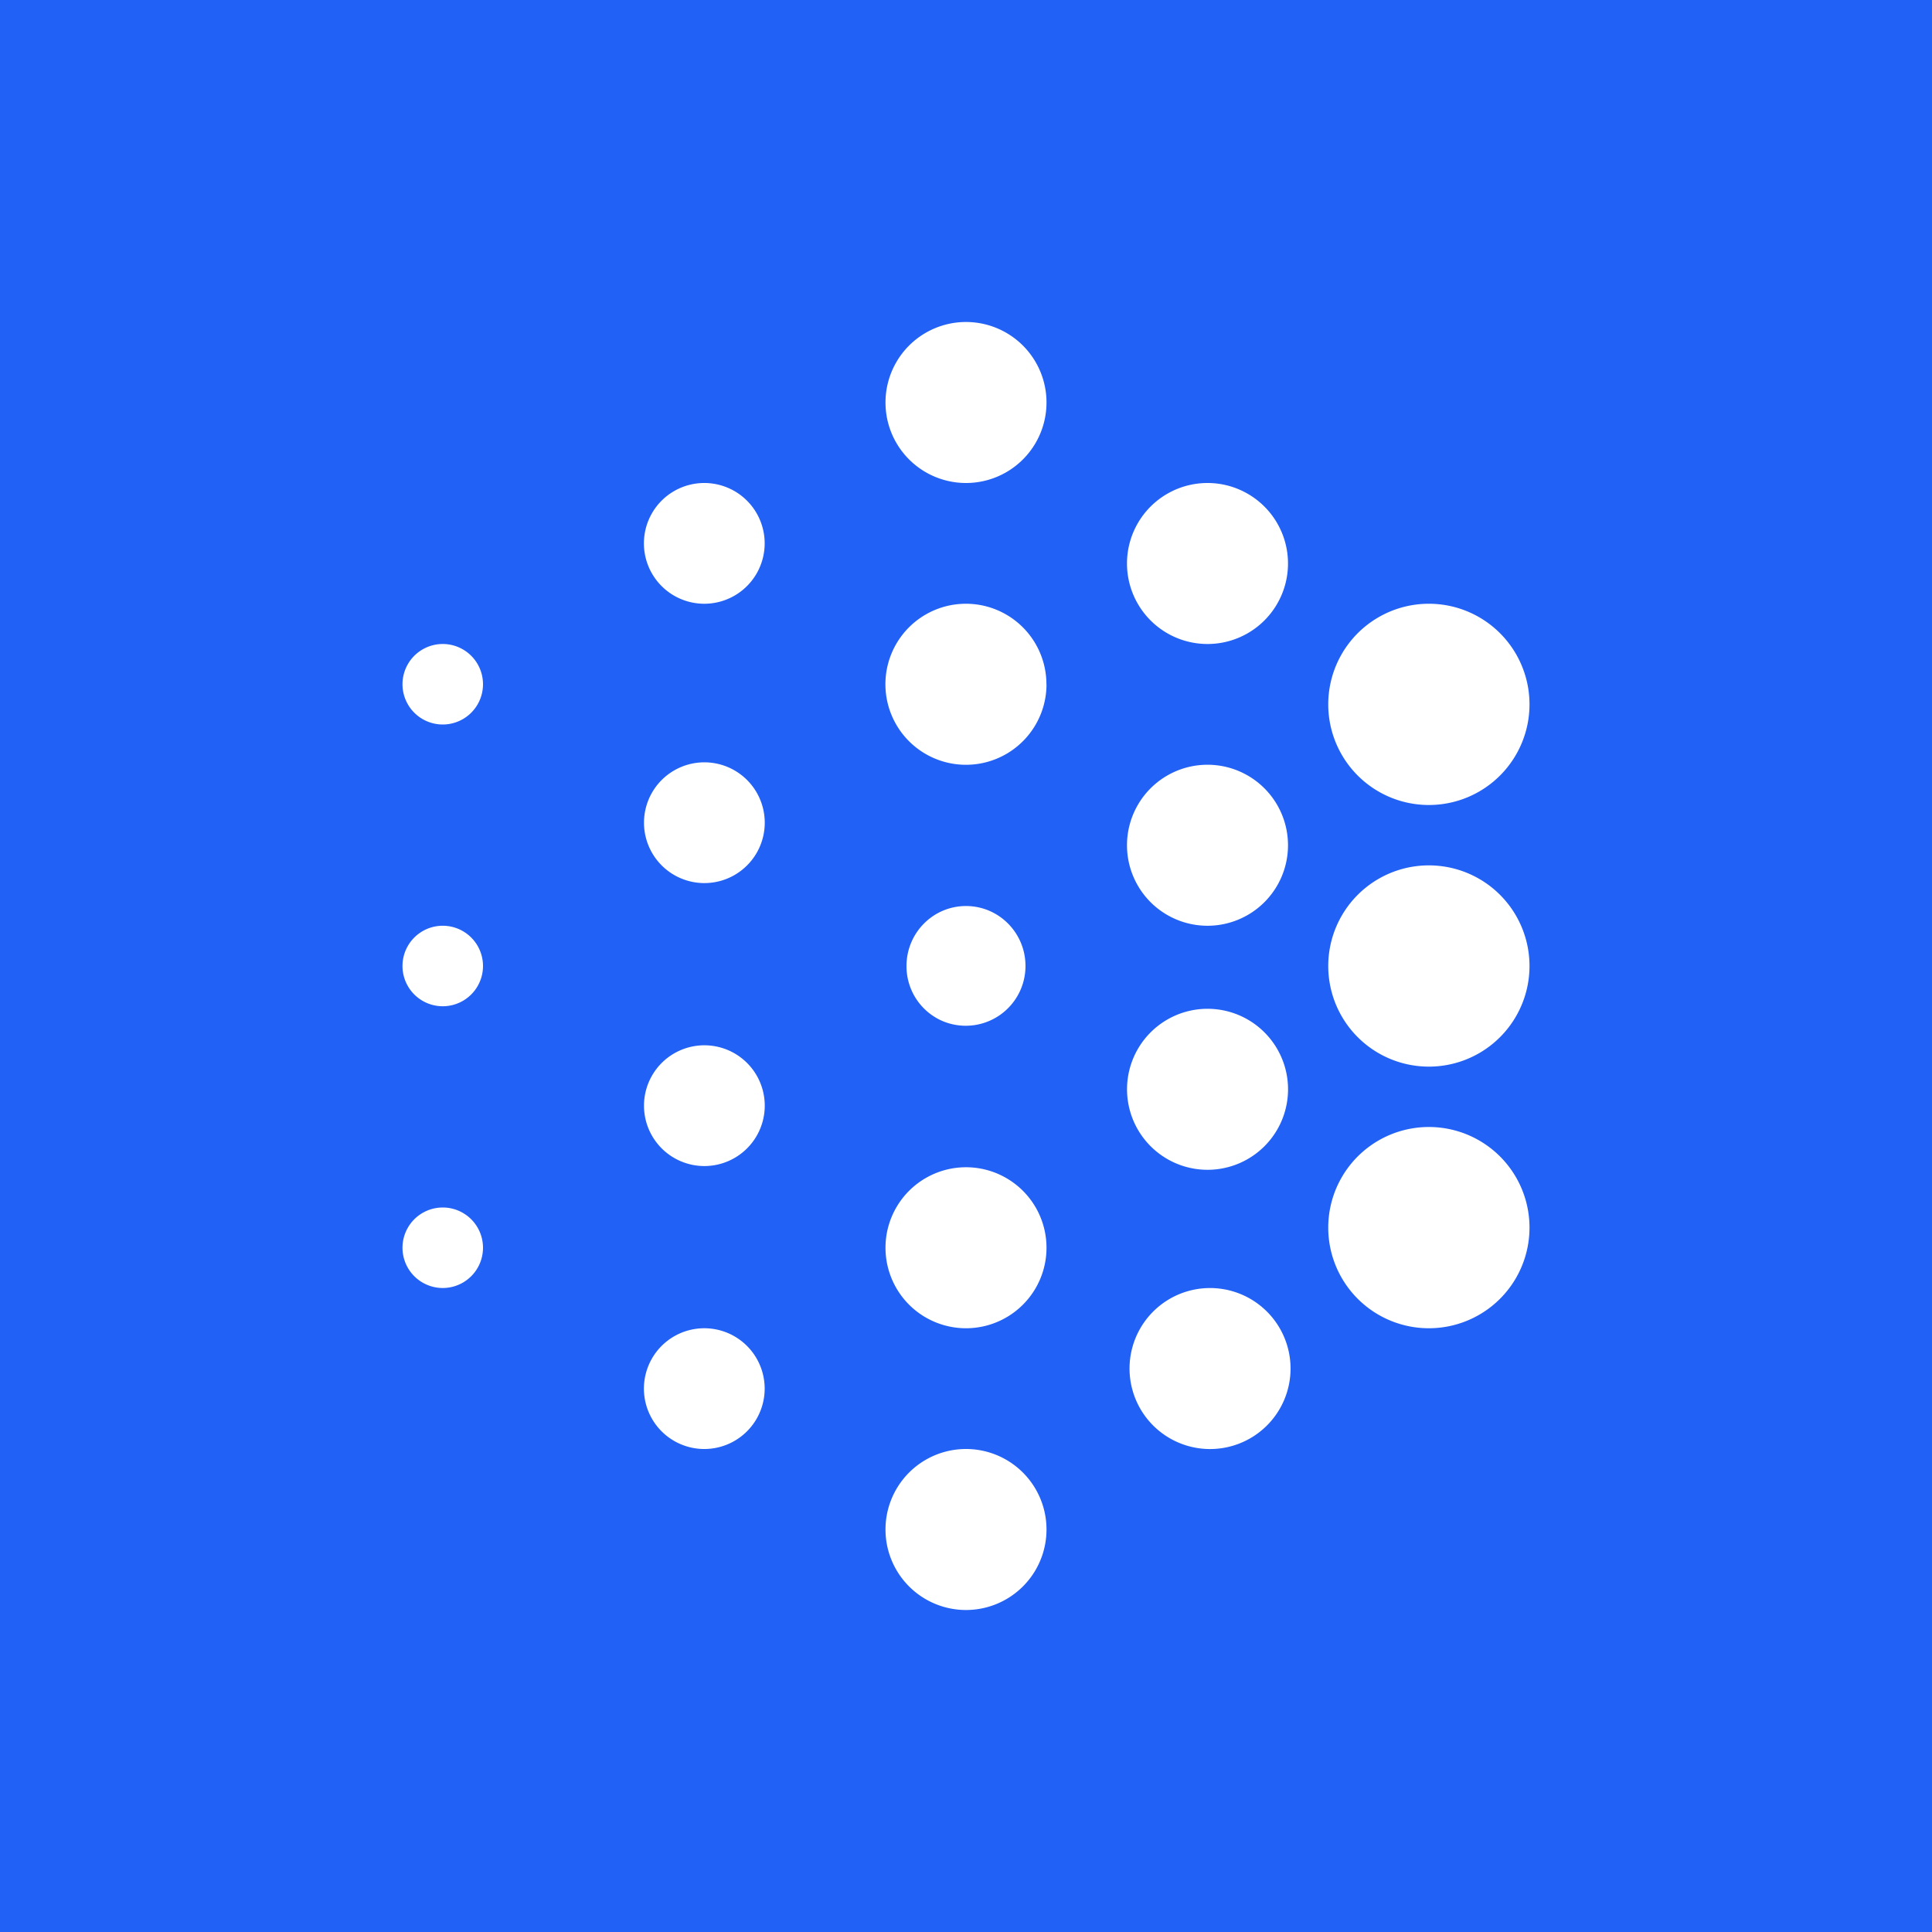 <svg xmlns="http://www.w3.org/2000/svg" width="24" height="24" fill="none" viewBox="0 0 24 24">
    <rect x="0" y="0" width="24" height="24" fill="#333333" stroke="none"/>
    <g clip-path="url(#OXY__a)">
        <path fill="#2261F6" d="M24 0H0v24h24z"/>
        <path fill="#fff" fill-rule="evenodd" d="M12 6a1 1 0 1 0 0-2 1 1 0 0 0 0 2m0 14a1 1 0 1 0 0-2 1 1 0 0 0 0 2m1-11.5a1 1 0 1 1-2.001 0 1 1 0 0 1 2 0m-4.25-1a.75.75 0 1 0 0-1.5.75.75 0 0 0 0 1.5m.75 9.75a.75.75 0 1 1-1.5 0 .75.75 0 0 1 1.5 0M15 11.5a1 1 0 1 0 0-2 1 1 0 0 0 0 2m1 2a1 1 0 1 1-1.999 0 1 1 0 0 1 1.999 0m-4 3a1 1 0 1 0 0-2 1 1 0 0 0 0 2m.739-4.5a.742.742 0 0 1-1.023.687.74.74 0 0 1-.455-.687c0-.412.331-.745.739-.745s.739.333.739.745M8.75 14.485a.75.75 0 1 0 0-1.5.75.75 0 0 0 0 1.5m.75-4.265a.75.75 0 1 1-1.5 0 .75.75 0 0 1 1.5 0M5.5 9a.5.5 0 1 0 0-1 .5.5 0 0 0 0 1m.5 3a.5.5 0 1 1-1 0 .5.5 0 0 1 1 0m-.5 4a.5.5 0 1 0 0-1 .5.5 0 0 0 0 1M16 7a1 1 0 1 1-2 0 1 1 0 0 1 2 0m-1 11a1 1 0 1 0 0-1.999A1 1 0 0 0 15 18m4-9.25a1.25 1.25 0 1 1-2.5 0 1.25 1.25 0 0 1 2.5 0m-1.25 7.75a1.25 1.25 0 1 0 0-2.5 1.25 1.25 0 0 0 0 2.5M19 12a1.25 1.25 0 1 1-2.5 0 1.25 1.25 0 0 1 2.5 0" clip-rule="evenodd"/>
    </g>
    <defs>
        <clipPath id="OXY__a">
            <path fill="#fff" d="M0 0h24v24H0z"/>
        </clipPath>
    </defs>
</svg>
